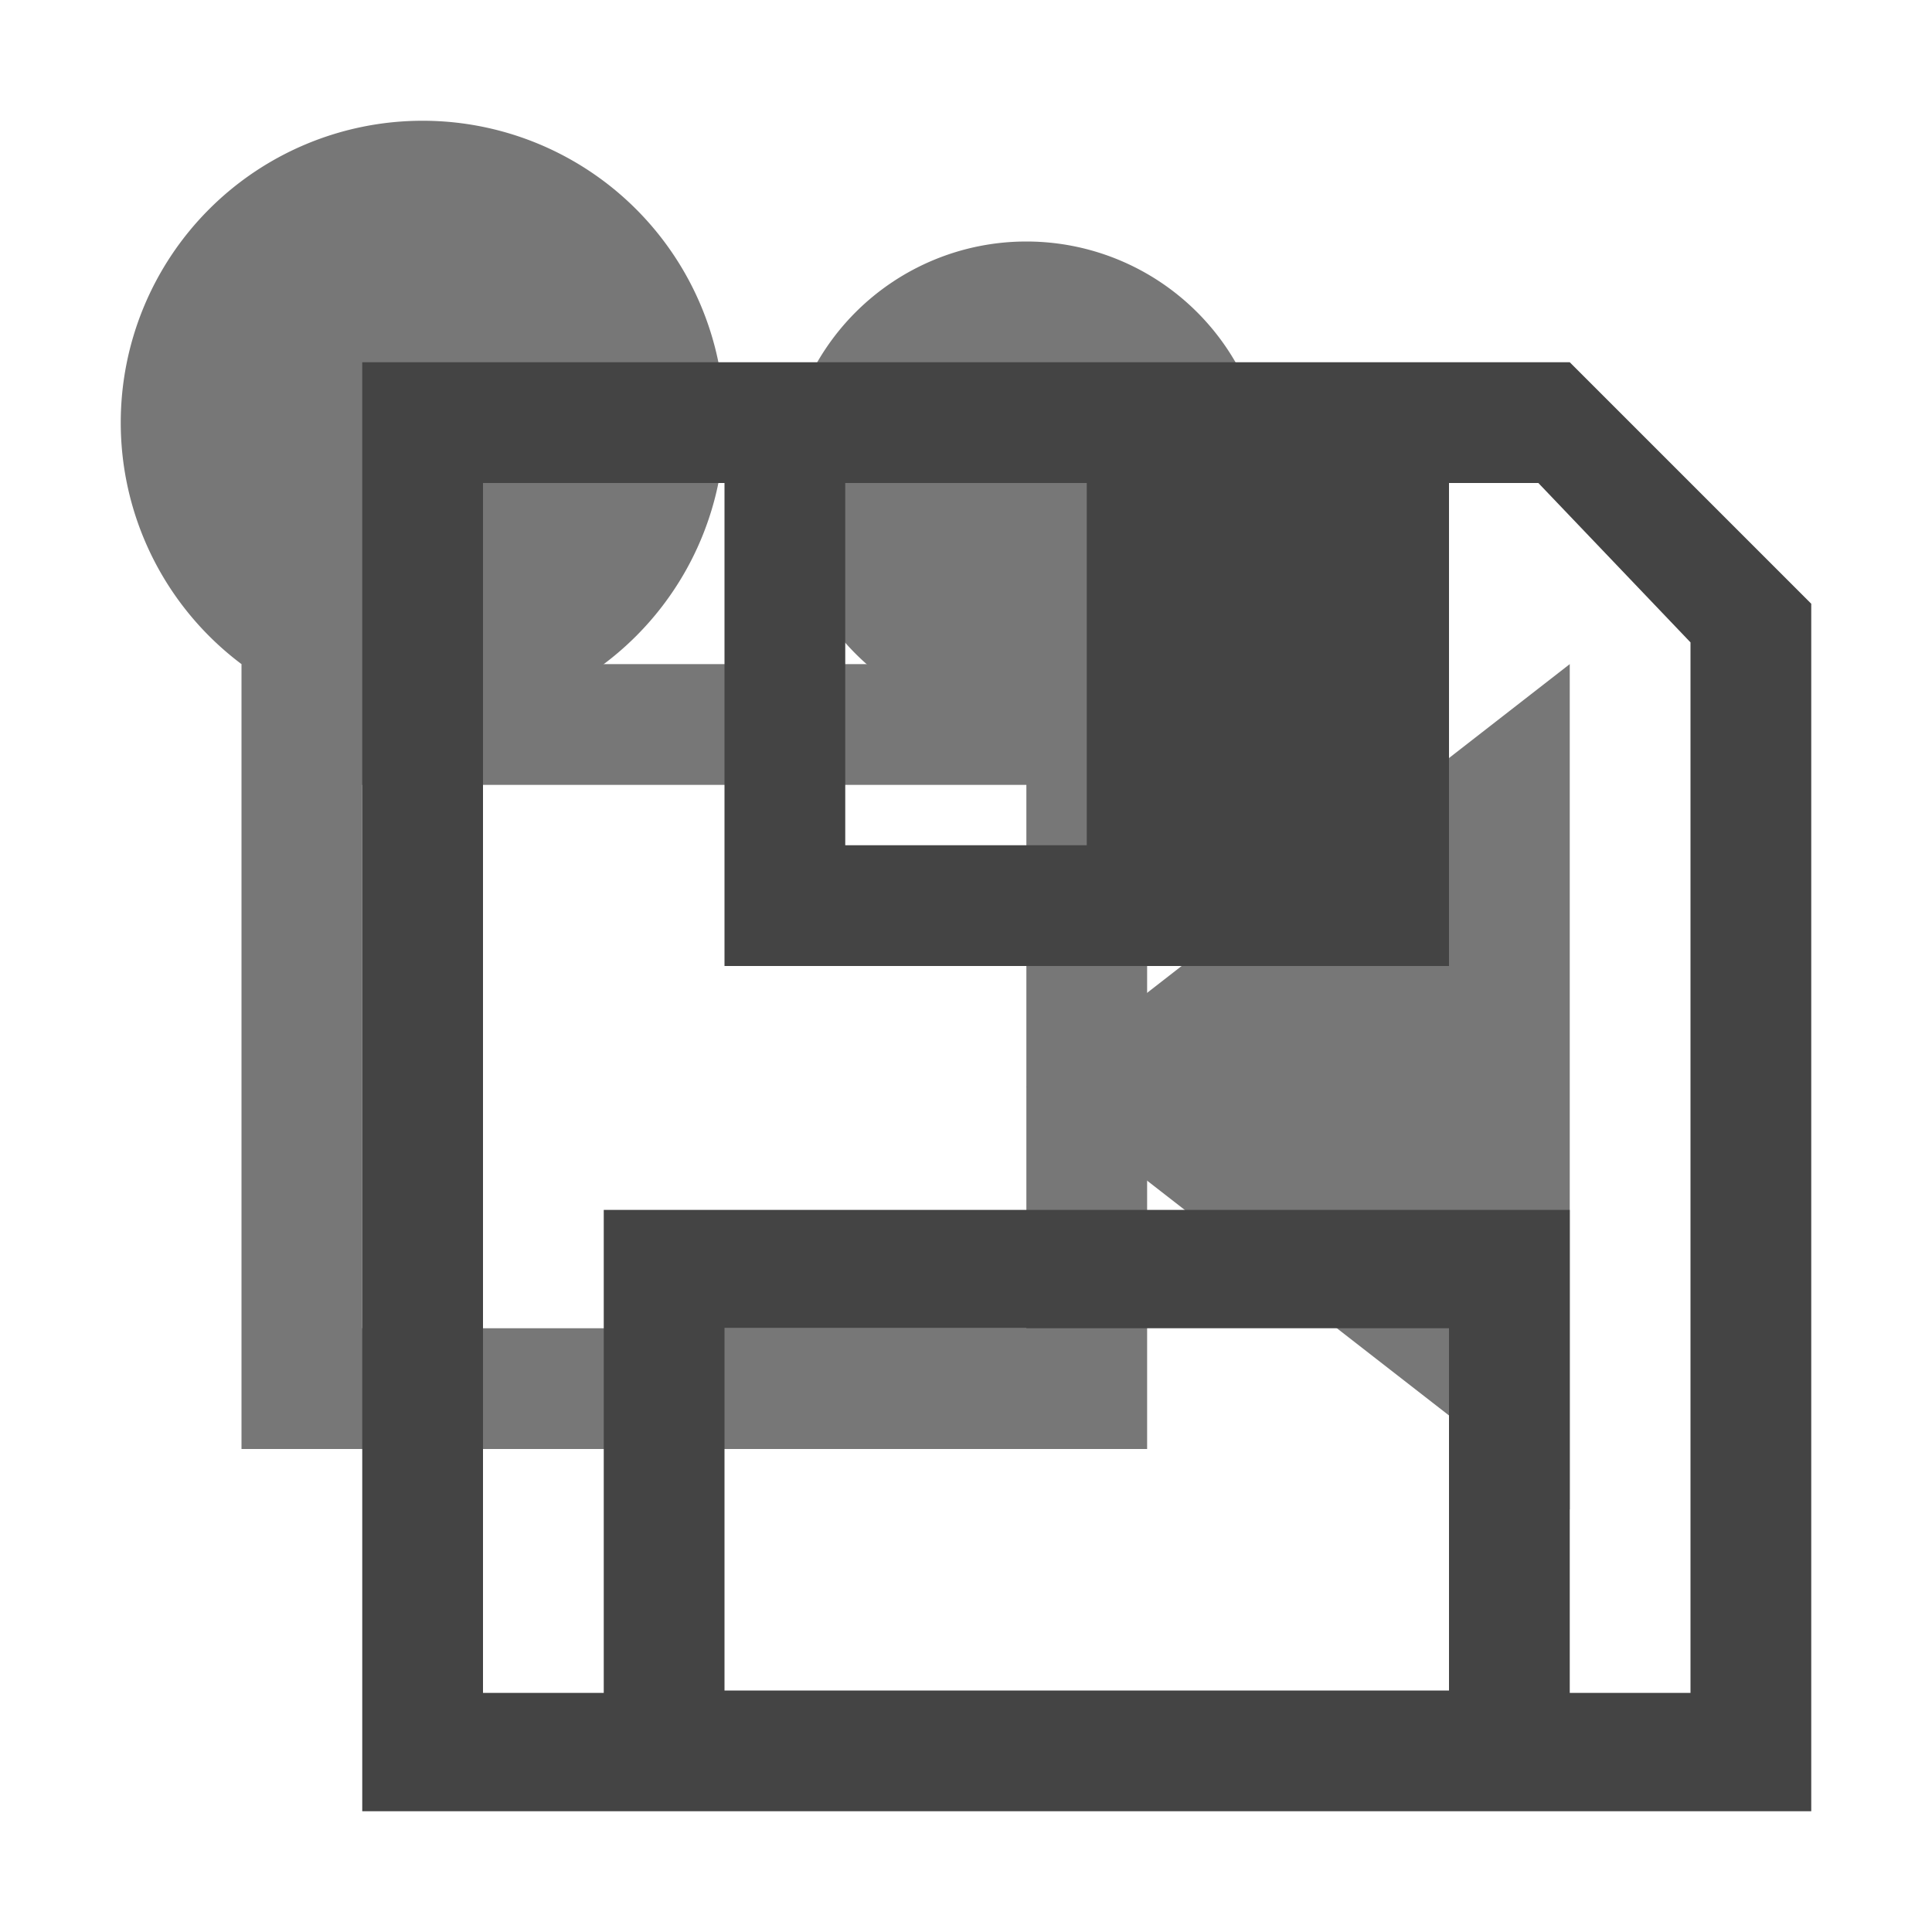 <svg version="1.1" viewBox="0 0 32 32" xmlns="http://www.w3.org/2000/svg"><path d="m2 7a5 5 0 0 1 5-5 5 5 0 0 1 5 5 5 5 0 0 1-5 5 5 5 0 0 1-5-5" fill="#777"/><path d="m13 8a4 4 0 0 1 4-4 4 4 0 0 1 4 4 4 4 0 0 1-4 4 4 4 0 0 1-4-4" fill="#777"/><path d="m5 12h13v11h-13z" fill="none" stroke="#777" stroke-width="2"/><path d="m26 11-9 7 9 7z" fill="#777"/><path d="m6 6v24h24v-20l-4-4h-18zm2 2h4v8h12v-8h1.48l2.52 2.64v17.4h-2v-8h-16v8h-2zm6 0h4v6h-4zm-2 14h12v6h-12z" fill="#444" stroke-width="4" style="mix-blend-mode:multiply"/></svg>
